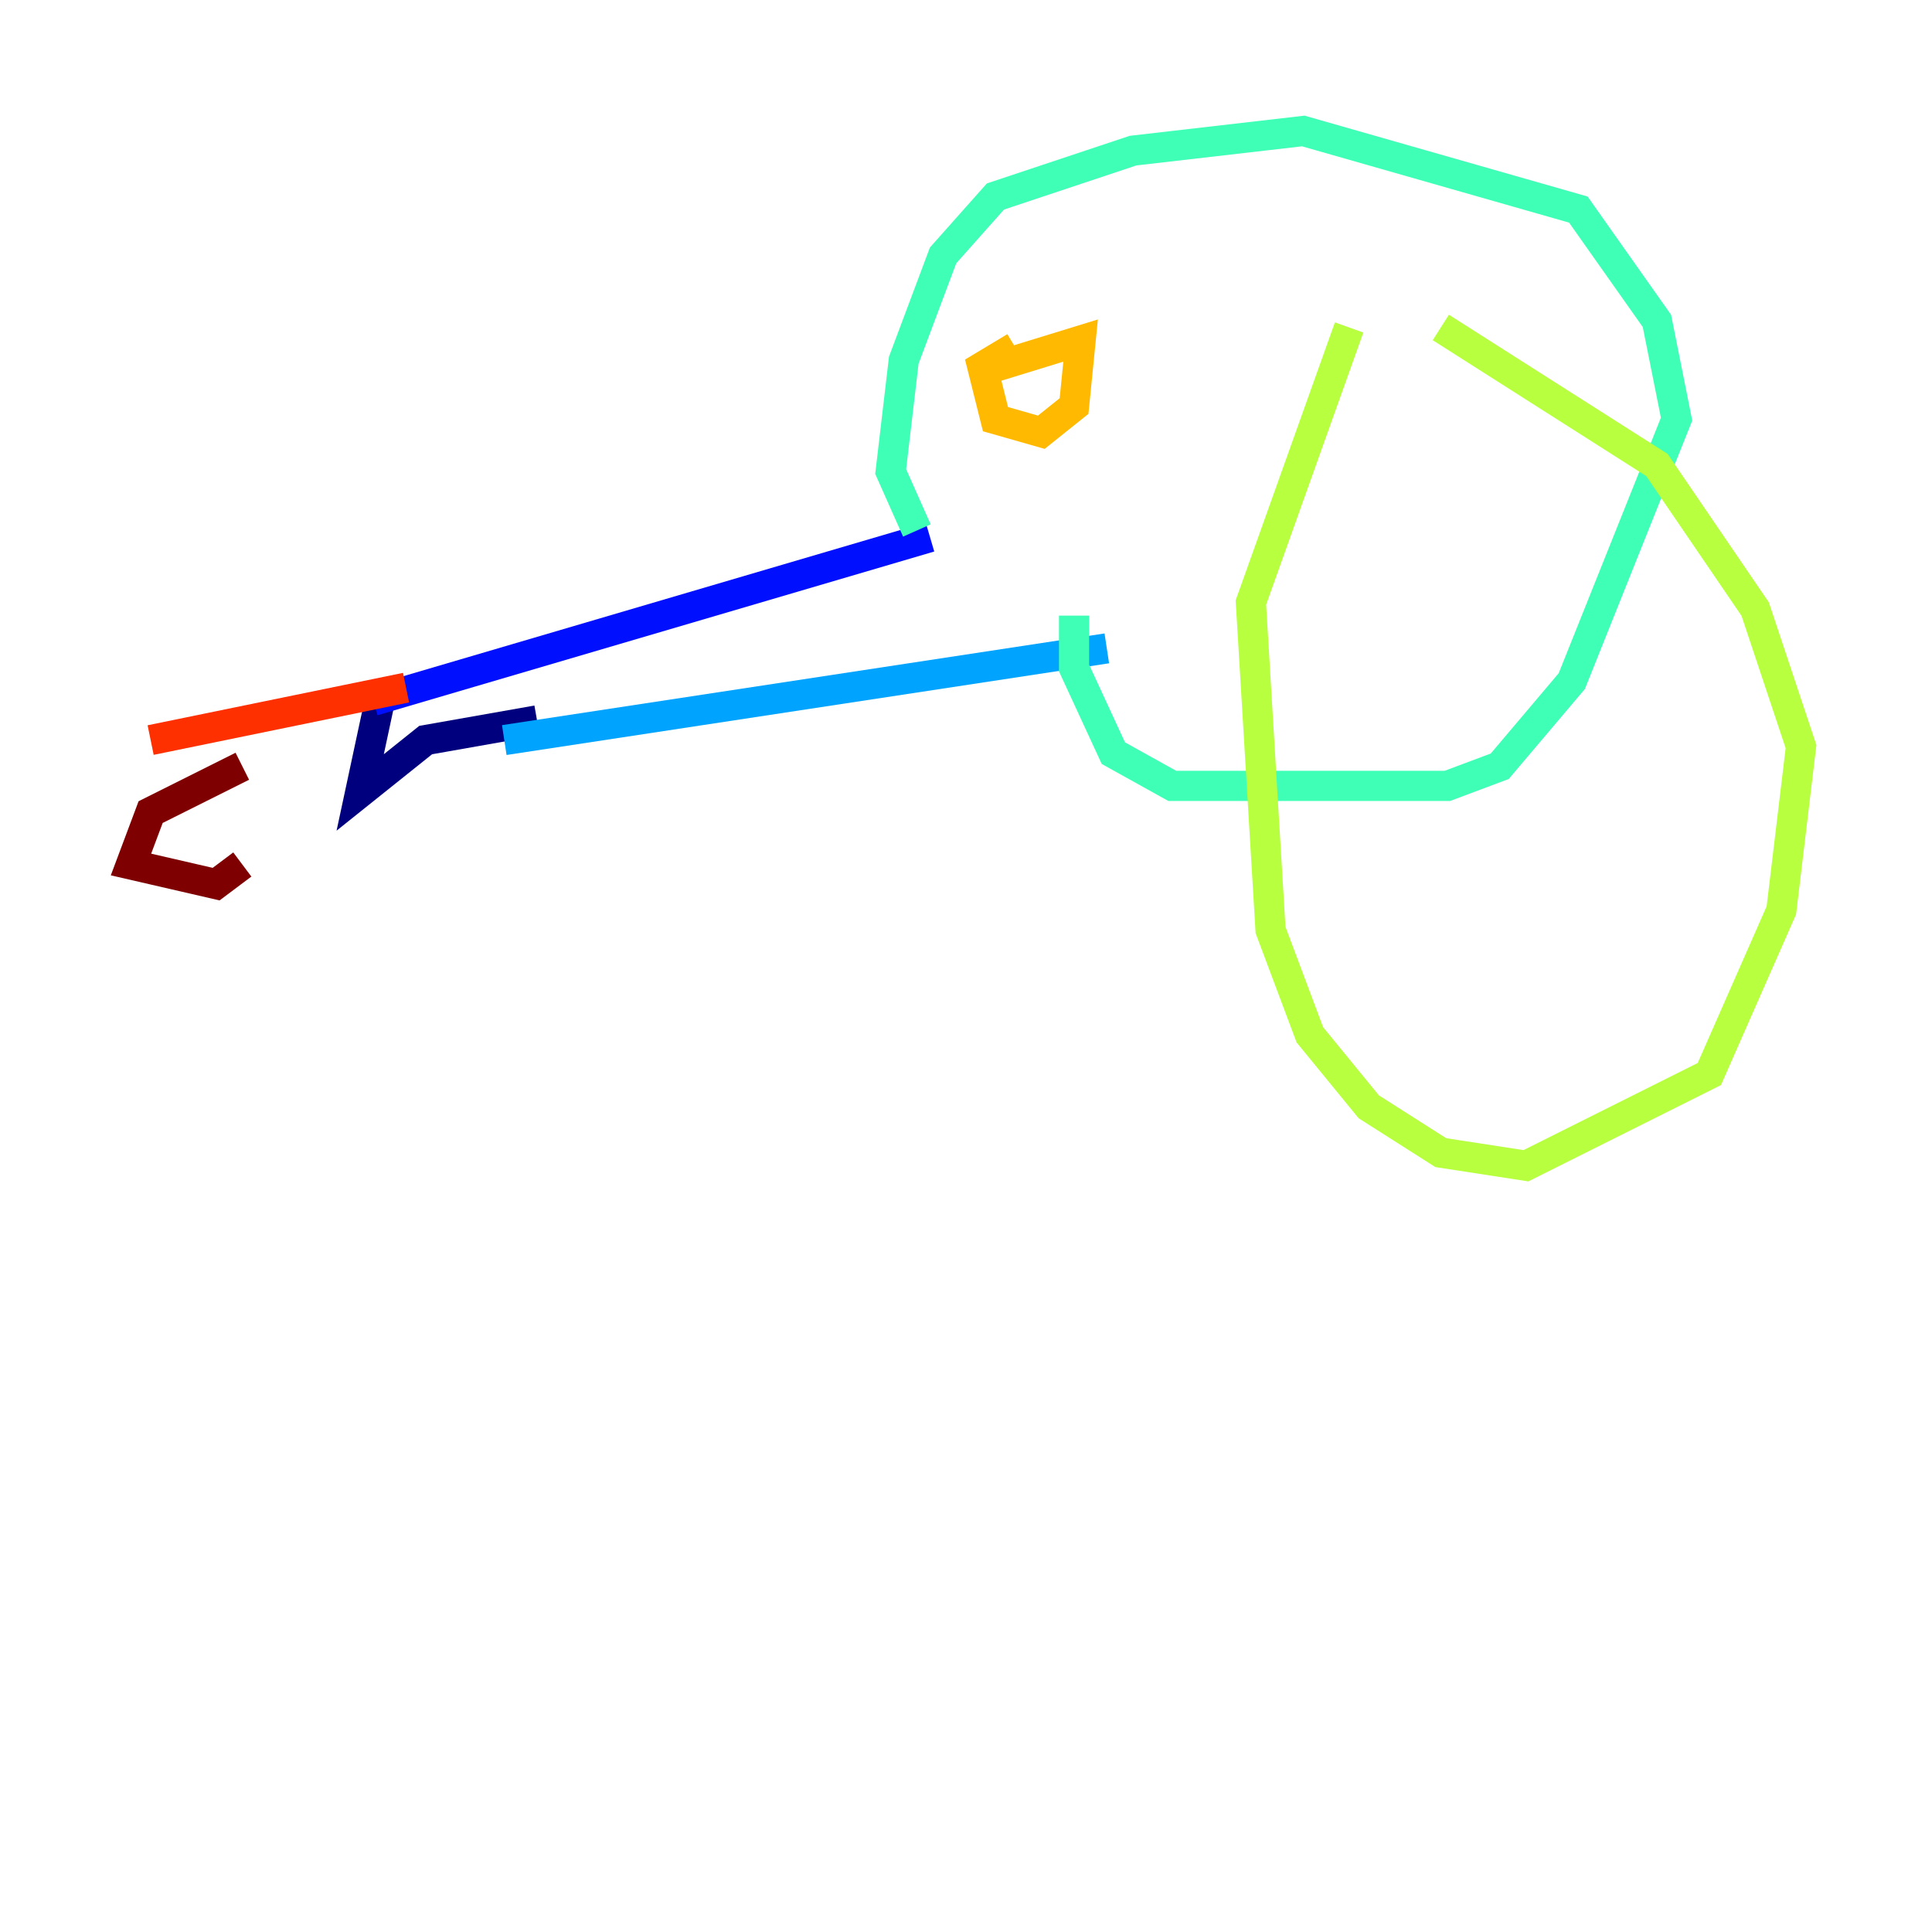 <?xml version="1.0" encoding="utf-8" ?>
<svg baseProfile="tiny" height="128" version="1.2" viewBox="0,0,128,128" width="128" xmlns="http://www.w3.org/2000/svg" xmlns:ev="http://www.w3.org/2001/xml-events" xmlns:xlink="http://www.w3.org/1999/xlink"><defs /><polyline fill="none" points="25.166,46.427 23.864,52.502 28.203,49.031 35.58,47.729" stroke="#00007f" stroke-width="2" /><polyline fill="none" points="24.732,46.427 61.614,35.58" stroke="#0010ff" stroke-width="2" /><polyline fill="none" points="33.41,49.031 73.329,42.956" stroke="#00a4ff" stroke-width="2" /><polyline fill="none" points="60.746,35.146 59.01,31.241 59.878,23.864 62.481,16.922 65.953,13.017 75.064,9.98 86.346,8.678 104.57,13.885 109.776,21.261 111.078,27.77 104.136,45.125 99.363,50.766 95.891,52.068 77.668,52.068 73.763,49.898 71.159,44.258 71.159,40.786" stroke="#3fffb7" stroke-width="2" /><polyline fill="none" points="89.383,21.695 82.875,39.919 84.176,61.614 86.78,68.556 90.685,73.329 95.458,76.366 101.098,77.234 113.248,71.159 118.02,60.312 119.322,49.464 116.285,40.352 109.776,30.807 95.458,21.695" stroke="#b7ff3f" stroke-width="2" /><polyline fill="none" points="67.254,22.997 65.085,24.298 65.953,27.77 68.99,28.637 71.159,26.902 71.593,22.563 65.953,24.298" stroke="#ffb900" stroke-width="2" /><polyline fill="none" points="26.902,45.559 9.98,49.031" stroke="#ff3000" stroke-width="2" /><polyline fill="none" points="16.054,50.766 9.98,53.803 8.678,57.275 14.319,58.576 16.054,57.275" stroke="#7f0000" stroke-width="2" /></svg>